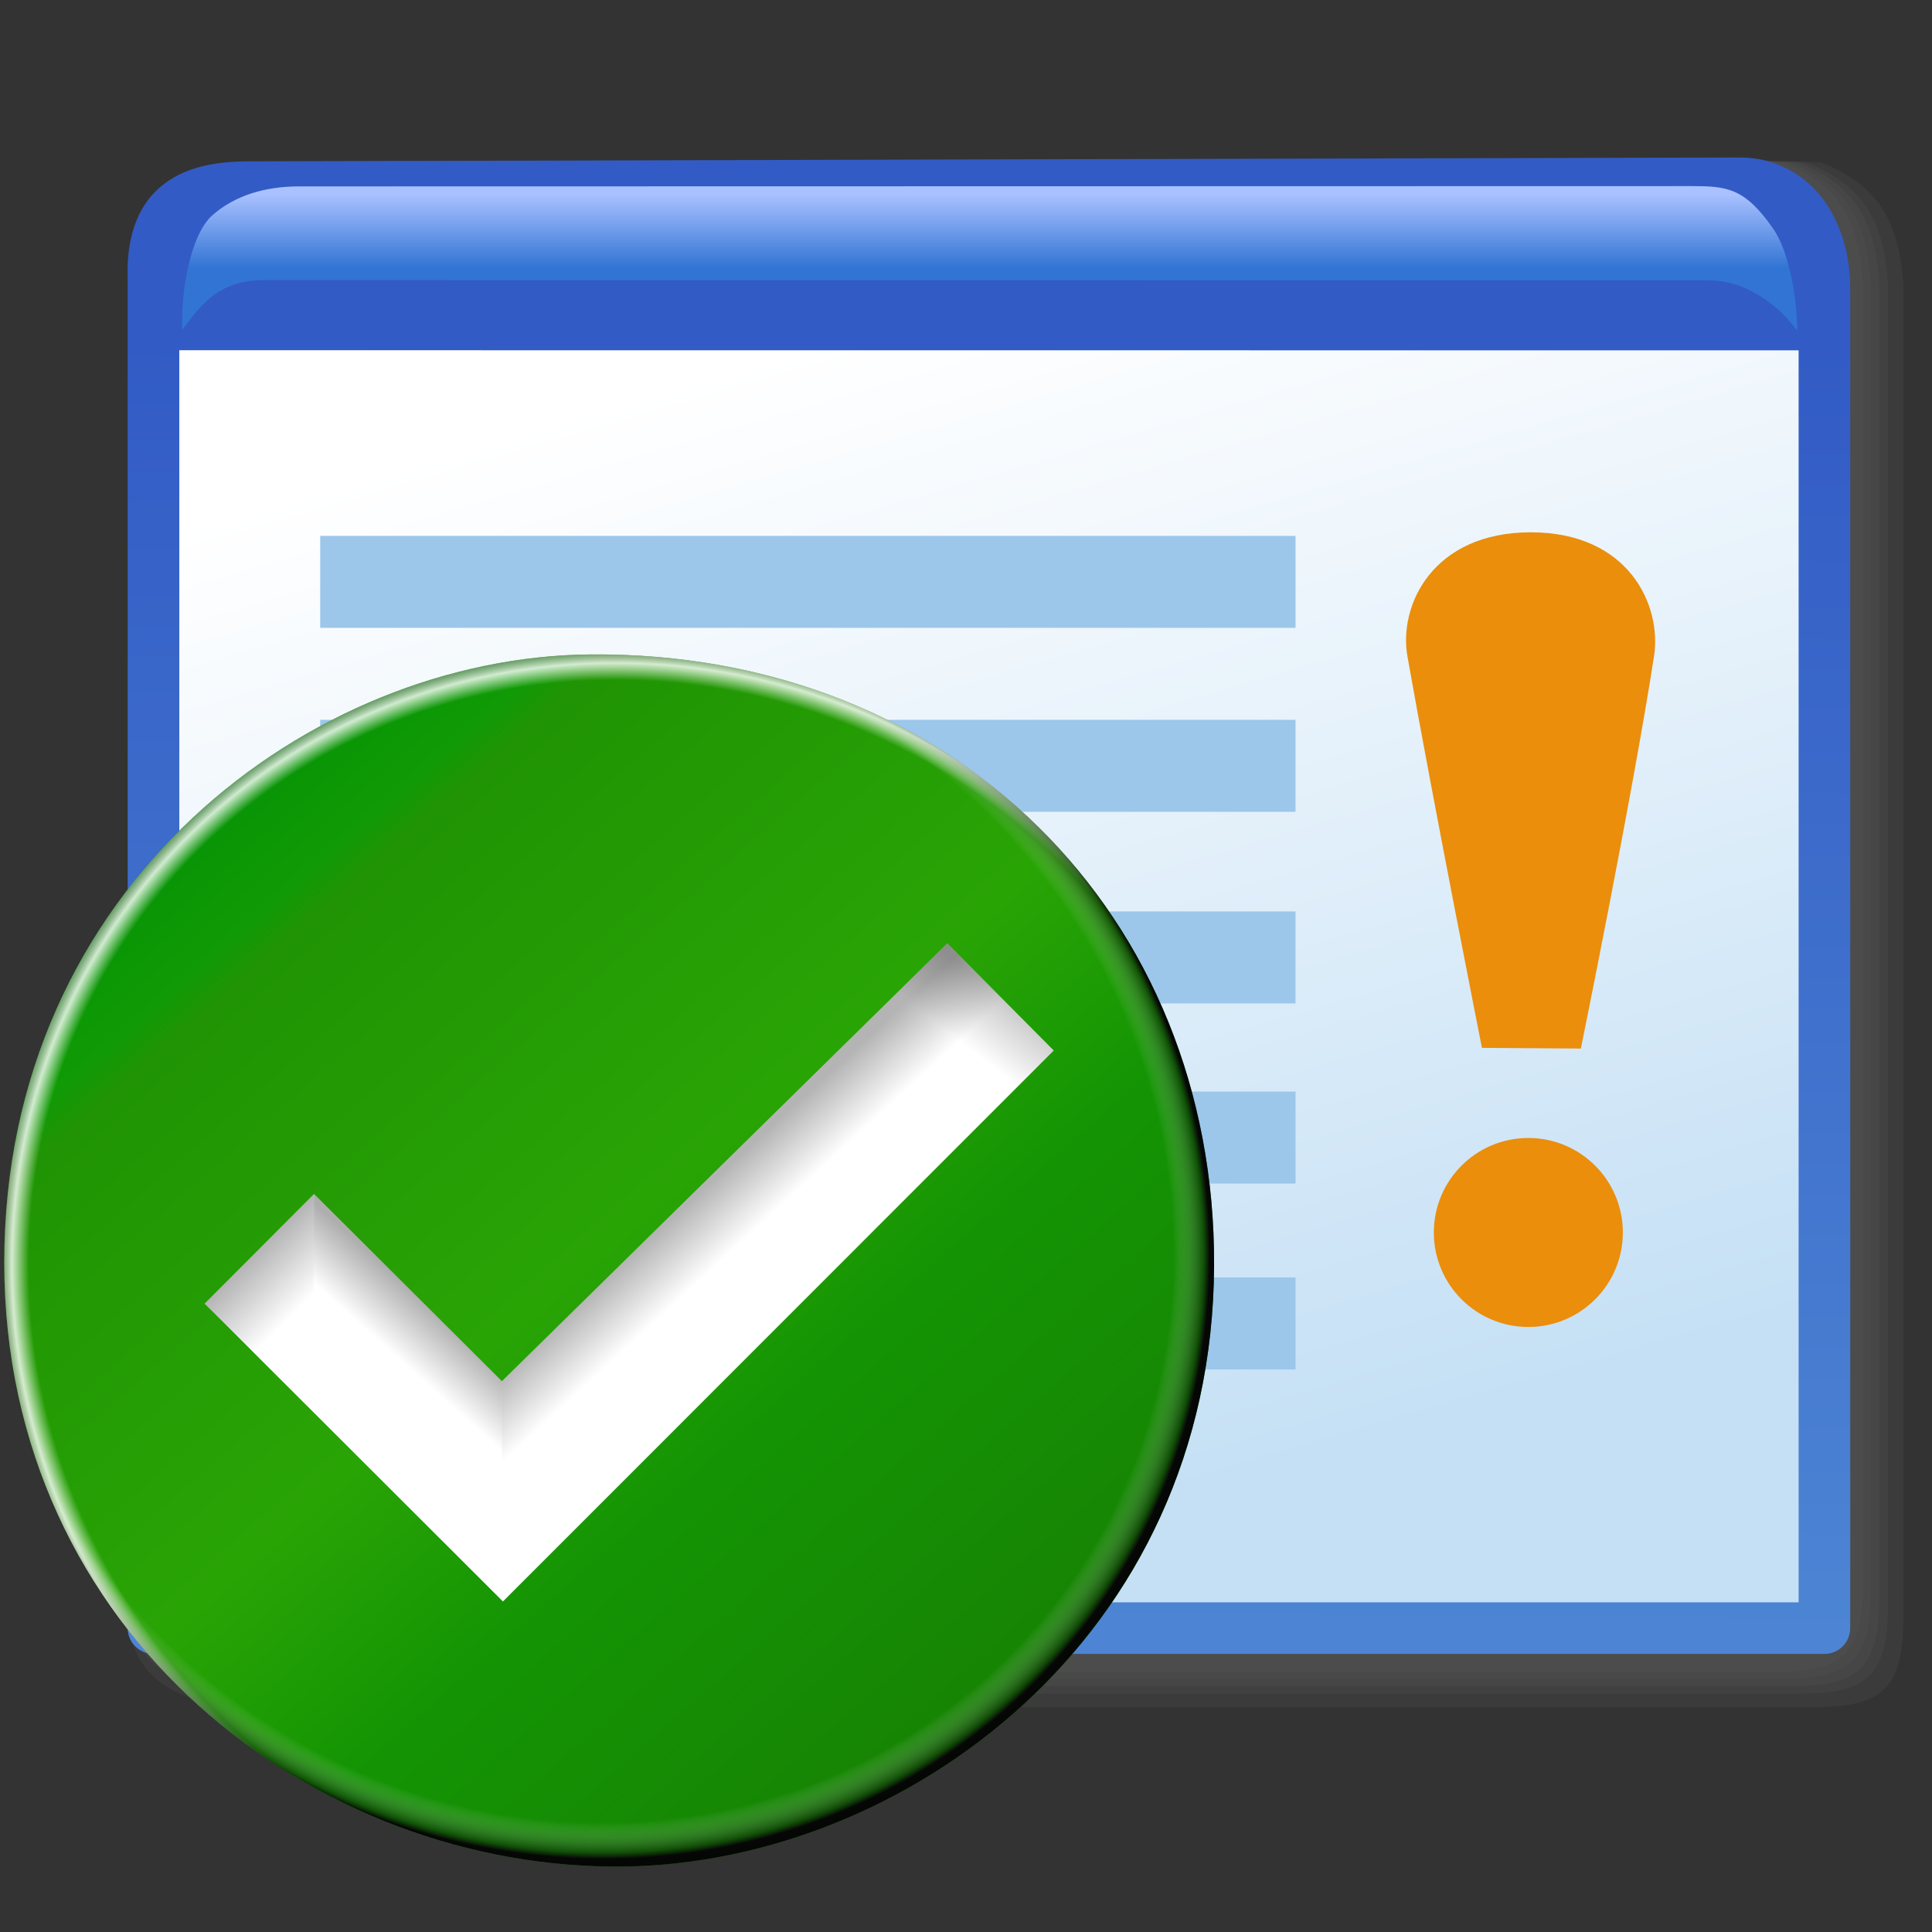 <?xml version="1.0" encoding="UTF-8" standalone="no"?>
<!-- Created with Inkscape (http://www.inkscape.org/) -->

<svg
   width="256mm"
   height="256mm"
   viewBox="0 0 256 256"
   version="1.1"
   id="svg1"
   inkscape:version="1.3.2 (091e20ef0f, 2023-11-25)"
   xml:space="preserve"
   sodipodi:docname="security-high.svg"
   xmlns:inkscape="http://www.inkscape.org/namespaces/inkscape"
   xmlns:sodipodi="http://sodipodi.sourceforge.net/DTD/sodipodi-0.dtd"
   xmlns:xlink="http://www.w3.org/1999/xlink"
   xmlns="http://www.w3.org/2000/svg"
   xmlns:svg="http://www.w3.org/2000/svg"
   xmlns:rdf="http://www.w3.org/1999/02/22-rdf-syntax-ns#"
   xmlns:cc="http://creativecommons.org/ns#"
   xmlns:dc="http://purl.org/dc/elements/1.1/"
   xmlns:a="http://ns.adobe.com/AdobeSVGViewerExtensions/3.0/"><rect x="0" y="0" width="256" height="256" fill="#333333" stroke="none"/><defs
     id="defs1"><linearGradient
       id="linearGradient5"
       inkscape:collect="always"><stop
         style="stop-color:#ffffff;stop-opacity:1"
         offset="0"
         id="stop5" /><stop
         style="stop-color:#c5e0f5;stop-opacity:1"
         offset="1"
         id="stop6" /></linearGradient><linearGradient
       id="linearGradient4"
       inkscape:collect="always"><stop
         style="stop-color:#a9c1ff;stop-opacity:1;"
         offset="0"
         id="stop3" /><stop
         style="stop-color:#3274d4;stop-opacity:1;"
         offset="1"
         id="stop4" /></linearGradient><linearGradient
       id="linearGradient1"
       inkscape:collect="always"><stop
         style="stop-color:#325bc5;stop-opacity:1"
         offset="0"
         id="stop1" /><stop
         style="stop-color:#4d85d4;stop-opacity:1"
         offset="1"
         id="stop2" /></linearGradient><linearGradient
       inkscape:collect="always"
       xlink:href="#linearGradient1"
       id="linearGradient2"
       x1="119.219"
       y1="48.376"
       x2="117.849"
       y2="229.317"
       gradientUnits="userSpaceOnUse" /><linearGradient
       inkscape:collect="always"
       xlink:href="#linearGradient4"
       id="linearGradient3"
       gradientUnits="userSpaceOnUse"
       x1="123.496"
       y1="24.322"
       x2="123.496"
       y2="35.06"
       gradientTransform="matrix(0.956,0,0,0.956,5.116,5.004)" /><linearGradient
       inkscape:collect="always"
       xlink:href="#linearGradient5"
       id="linearGradient6"
       x1="80.983"
       y1="55.458"
       x2="128.022"
       y2="216.622"
       gradientUnits="userSpaceOnUse" /><linearGradient
       id="XMLID_1_-9"
       gradientUnits="userSpaceOnUse"
       x1="64.001"
       y1="117.014"
       x2="64.001"
       y2="123.562"
       gradientTransform="matrix(3.728,0,0,3.728,-169.307,-355.721)"><stop
   offset="0"
   style="stop-color:#FFFFFF"
   id="stop11-3" />
<stop
   offset="1"
   style="stop-color:#8a8585;stop-opacity:1;"
   id="stop13-7" />
<a:midPointStop
   offset="0"
   style="stop-color:#FFFFFF"
   id="midPointStop15" />
<a:midPointStop
   offset="0.5"
   style="stop-color:#FFFFFF"
   id="midPointStop17" />
<a:midPointStop
   offset="1"
   style="stop-color:#949494"
   id="midPointStop19" />
</linearGradient><linearGradient
       id="XMLID_1_"
       gradientUnits="userSpaceOnUse"
       x1="65.231"
       y1="-24.048"
       x2="58.715"
       y2="122.312">
				<stop
   offset="0.382"
   style="stop-color:#DCF0FF"
   id="stop1-4" />
				<stop
   offset="0.444"
   style="stop-color:#C9E6FF"
   id="stop2-1" />
				<stop
   offset="0.631"
   style="stop-color:#92CAFF"
   id="stop3-27" />
				<stop
   offset="0.793"
   style="stop-color:#6AB5FF"
   id="stop4-0" />
				<stop
   offset="0.921"
   style="stop-color:#52A9FF"
   id="stop5-9-5" />
				<stop
   offset="1"
   style="stop-color:#49A4FF"
   id="stop6-3" />
				<a:midPointStop
   offset="0.382"
   style="stop-color:#DCF0FF" />
				<a:midPointStop
   offset="0.4"
   style="stop-color:#DCF0FF" />
				<a:midPointStop
   offset="1"
   style="stop-color:#49A4FF" />
			</linearGradient><linearGradient
       id="XMLID_2_"
       gradientUnits="userSpaceOnUse"
       x1="85.484"
       y1="70.109"
       x2="8.945"
       y2="40.526">
				<stop
   offset="0"
   style="stop-color:#0032A4"
   id="stop7-6" />
				<stop
   offset="1"
   style="stop-color:#3995E5"
   id="stop8-0" />
				<a:midPointStop
   offset="0"
   style="stop-color:#0032A4" />
				<a:midPointStop
   offset="0.5"
   style="stop-color:#0032A4" />
				<a:midPointStop
   offset="1"
   style="stop-color:#3995E5" />
			</linearGradient><linearGradient
       id="XMLID_3_"
       gradientUnits="userSpaceOnUse"
       x1="5.952"
       y1="63.036"
       x2="117.954"
       y2="63.036">
				<stop
   offset="0.017"
   style="stop-color:#FFFFFF"
   id="stop9-6-2" />
				<stop
   offset="0.309"
   style="stop-color:#CFF0FF"
   id="stop10-2" />
				<stop
   offset="0.635"
   style="stop-color:#6DB8FF"
   id="stop11-5" />
				<stop
   offset="1"
   style="stop-color:#1E65FF"
   id="stop12-61" />
				<a:midPointStop
   offset="0.017"
   style="stop-color:#FFFFFF" />
				<a:midPointStop
   offset="0.5"
   style="stop-color:#FFFFFF" />
				<a:midPointStop
   offset="0.309"
   style="stop-color:#CFF0FF" />
				<a:midPointStop
   offset="0.5"
   style="stop-color:#CFF0FF" />
				<a:midPointStop
   offset="0.635"
   style="stop-color:#6DB8FF" />
				<a:midPointStop
   offset="0.5"
   style="stop-color:#6DB8FF" />
				<a:midPointStop
   offset="1"
   style="stop-color:#1E65FF" />
			</linearGradient><linearGradient
       id="XMLID_4_"
       gradientUnits="userSpaceOnUse"
       x1="38.311"
       y1="106.943"
       x2="38.311"
       y2="106.943">
			<stop
   offset="0"
   style="stop-color:#FFFFFF"
   id="stop13-5" />
			<stop
   offset="1"
   style="stop-color:#B1B1C5"
   id="stop14-6-4" />
			<a:midPointStop
   offset="0"
   style="stop-color:#FFFFFF" />
			<a:midPointStop
   offset="0.5"
   style="stop-color:#FFFFFF" />
			<a:midPointStop
   offset="1"
   style="stop-color:#B1B1C5" />
		</linearGradient><linearGradient
       id="XMLID_5_"
       gradientUnits="userSpaceOnUse"
       x1="55.08"
       y1="55.83"
       x2="98.925"
       y2="74.431">
				<stop
   offset="0.146"
   style="stop-color:#6AC5FF"
   id="stop15-2" />
				<stop
   offset="0.254"
   style="stop-color:#61B3FA"
   id="stop16-9" />
				<stop
   offset="0.469"
   style="stop-color:#4886EC"
   id="stop17-7" />
				<stop
   offset="0.768"
   style="stop-color:#213DD7"
   id="stop18-44" />
				<stop
   offset="1"
   style="stop-color:#0000C5"
   id="stop19-3" />
				<a:midPointStop
   offset="0.146"
   style="stop-color:#6AC5FF" />
				<a:midPointStop
   offset="0.553"
   style="stop-color:#6AC5FF" />
				<a:midPointStop
   offset="1"
   style="stop-color:#0000C5" />
			</linearGradient><linearGradient
       id="XMLID_6_"
       gradientUnits="userSpaceOnUse"
       x1="48.565"
       y1="62.042"
       x2="90.431"
       y2="67.934">
				<stop
   offset="0"
   style="stop-color:#CDF8FF"
   id="stop20-0" />
				<stop
   offset="1"
   style="stop-color:#0056FF"
   id="stop21-7" />
				<a:midPointStop
   offset="0"
   style="stop-color:#CDF8FF" />
				<a:midPointStop
   offset="0.5"
   style="stop-color:#CDF8FF" />
				<a:midPointStop
   offset="1"
   style="stop-color:#0056FF" />
			</linearGradient><linearGradient
       id="XMLID_7_"
       gradientUnits="userSpaceOnUse"
       x1="56.81"
       y1="101.133"
       x2="121.188"
       y2="70.107">
				<stop
   offset="0"
   style="stop-color:#FFFFFF"
   id="stop22-8" />
				<stop
   offset="1"
   style="stop-color:#B1B1C5"
   id="stop23-6" />
				<a:midPointStop
   offset="0"
   style="stop-color:#FFFFFF" />
				<a:midPointStop
   offset="0.5"
   style="stop-color:#FFFFFF" />
				<a:midPointStop
   offset="1"
   style="stop-color:#B1B1C5" />
			</linearGradient><linearGradient
       id="XMLID_8_"
       gradientUnits="userSpaceOnUse"
       x1="16.092"
       y1="124.835"
       x2="116.859"
       y2="69.899">
				<stop
   offset="0"
   style="stop-color:#FFFFFF"
   id="stop24-8" />
				<stop
   offset="1"
   style="stop-color:#B1B1C5"
   id="stop25-8" />
				<a:midPointStop
   offset="0"
   style="stop-color:#FFFFFF" />
				<a:midPointStop
   offset="0.5"
   style="stop-color:#FFFFFF" />
				<a:midPointStop
   offset="1"
   style="stop-color:#B1B1C5" />
			</linearGradient><linearGradient
       id="XMLID_9_"
       gradientUnits="userSpaceOnUse"
       x1="57.196"
       y1="98.455"
       x2="121.482"
       y2="67.473">
				<stop
   offset="0"
   style="stop-color:#FFFFFF"
   id="stop26-8" />
				<stop
   offset="1"
   style="stop-color:#B1B1C5"
   id="stop27-7" />
				<a:midPointStop
   offset="0"
   style="stop-color:#FFFFFF" />
				<a:midPointStop
   offset="0.5"
   style="stop-color:#FFFFFF" />
				<a:midPointStop
   offset="1"
   style="stop-color:#B1B1C5" />
			</linearGradient><linearGradient
       id="XMLID_10_"
       gradientUnits="userSpaceOnUse"
       x1="98.721"
       y1="73.721"
       x2="52.721"
       y2="55.942">
				<stop
   offset="0"
   style="stop-color:#0032A4"
   id="stop28" />
				<stop
   offset="1"
   style="stop-color:#3995E5"
   id="stop29" />
				<a:midPointStop
   offset="0"
   style="stop-color:#0032A4" />
				<a:midPointStop
   offset="0.5"
   style="stop-color:#0032A4" />
				<a:midPointStop
   offset="1"
   style="stop-color:#3995E5" />
			</linearGradient><linearGradient
       id="XMLID_11_"
       gradientUnits="userSpaceOnUse"
       x1="56.999"
       y1="2.114"
       x2="98.865"
       y2="8.006">
				<stop
   offset="0"
   style="stop-color:#CDF8FF"
   id="stop30" />
				<stop
   offset="1"
   style="stop-color:#0056FF"
   id="stop31" />
				<a:midPointStop
   offset="0"
   style="stop-color:#CDF8FF" />
				<a:midPointStop
   offset="0.5"
   style="stop-color:#CDF8FF" />
				<a:midPointStop
   offset="1"
   style="stop-color:#0056FF" />
			</linearGradient><linearGradient
       inkscape:collect="always"
       xlink:href="#linearGradient60"
       id="linearGradient61"
       x1="58.578"
       y1="11.363"
       x2="241.375"
       y2="219.298"
       gradientUnits="userSpaceOnUse" /><linearGradient
       id="linearGradient60"
       inkscape:collect="always"><stop
         style="stop-color:#049106;stop-opacity:1;"
         offset="0"
         id="stop60" /><stop
         style="stop-color:#109a05;stop-opacity:1;"
         offset="0.11"
         id="stop62" /><stop
         style="stop-color:#209404;stop-opacity:1;"
         offset="0.136"
         id="stop63" /><stop
         style="stop-color:#29a405;stop-opacity:1;"
         offset="0.459"
         id="stop64" /><stop
         style="stop-color:#149404;stop-opacity:1;"
         offset="0.629"
         id="stop65" /><stop
         style="stop-color:#187d04;stop-opacity:1;"
         offset="1"
         id="stop61" /></linearGradient><radialGradient
       inkscape:collect="always"
       xlink:href="#linearGradient1-9"
       id="radialGradient2"
       cx="122.374"
       cy="151.031"
       fx="122.374"
       fy="151.031"
       r="122.401"
       gradientTransform="matrix(0.718,-0.778,0.812,0.75,-77.943,112.831)"
       gradientUnits="userSpaceOnUse" /><linearGradient
       id="linearGradient1-9"
       inkscape:collect="always"><stop
         style="stop-color:#ffffff;stop-opacity:0;"
         offset="0"
         id="stop1-3" /><stop
         style="stop-color:#ffffff;stop-opacity:0;"
         offset="0.932"
         id="stop5-6" /><stop
         style="stop-color:#ffffff;stop-opacity:0.81;"
         offset="0.958"
         id="stop6-0" /><stop
         style="stop-color:#010101;stop-opacity:0.314;"
         offset="1"
         id="stop2-6" /></linearGradient><radialGradient
       inkscape:collect="always"
       xlink:href="#linearGradient10"
       id="radialGradient6"
       gradientUnits="userSpaceOnUse"
       gradientTransform="matrix(0.718,-0.778,0.812,0.75,-77.943,112.831)"
       cx="122.813"
       cy="134.342"
       fx="122.813"
       fy="134.342"
       r="122.401" /><linearGradient
       id="linearGradient10"
       inkscape:collect="always"><stop
         style="stop-color:#ffffff;stop-opacity:0;"
         offset="0"
         id="stop7" /><stop
         style="stop-color:#ffffff;stop-opacity:0;"
         offset="0.907"
         id="stop8" /><stop
         style="stop-color:#0a0a0a;stop-opacity:0.482;"
         offset="0.954"
         id="stop9" /><stop
         style="stop-color:#060606;stop-opacity:1;"
         offset="0.963"
         id="stop15" /><stop
         style="stop-color:#020202;stop-opacity:0.956;"
         offset="0.982"
         id="stop11" /><stop
         style="stop-color:#000000;stop-opacity:0.28;"
         offset="1"
         id="stop10" /></linearGradient><linearGradient
       inkscape:collect="always"
       xlink:href="#linearGradient42"
       id="linearGradient36-0"
       gradientUnits="userSpaceOnUse"
       x1="74.905"
       y1="130.78"
       x2="82.084"
       y2="137.96" /><linearGradient
       id="linearGradient42"
       inkscape:collect="always"><stop
         style="stop-color:#000000;stop-opacity:0.293;"
         offset="0"
         id="stop41-9" /><stop
         style="stop-color:#000000;stop-opacity:0;"
         offset="1"
         id="stop42-3" /></linearGradient><linearGradient
       inkscape:collect="always"
       xlink:href="#linearGradient40"
       id="linearGradient35-6"
       gradientUnits="userSpaceOnUse"
       x1="92.865"
       y1="126.103"
       x2="87.064"
       y2="132.605" /><linearGradient
       id="linearGradient40"
       inkscape:collect="always"><stop
         style="stop-color:#000000;stop-opacity:0.317;"
         offset="0"
         id="stop39-0" /><stop
         style="stop-color:#000000;stop-opacity:0;"
         offset="1"
         id="stop40-6" /></linearGradient><linearGradient
       inkscape:collect="always"
       xlink:href="#linearGradient38"
       id="linearGradient37"
       gradientUnits="userSpaceOnUse"
       x1="124.937"
       y1="134.728"
       x2="131.38"
       y2="141.719" /><linearGradient
       id="linearGradient38"
       inkscape:collect="always"><stop
         style="stop-color:#000000;stop-opacity:0.296;"
         offset="0"
         id="stop37-2" /><stop
         style="stop-color:#000000;stop-opacity:0;"
         offset="1"
         id="stop38-6" /></linearGradient><linearGradient
       inkscape:collect="always"
       xlink:href="#linearGradient33-8"
       id="linearGradient34-1"
       x1="185.661"
       y1="90.463"
       x2="180.234"
       y2="97.433"
       gradientUnits="userSpaceOnUse" /><linearGradient
       id="linearGradient33-8"
       inkscape:collect="always"><stop
         style="stop-color:#000000;stop-opacity:0.211;"
         offset="0"
         id="stop33" /><stop
         style="stop-color:#000000;stop-opacity:0;"
         offset="1"
         id="stop34" /></linearGradient></defs><sodipodi:namedview
     id="base"
     pagecolor="#ffffff"
     bordercolor="#000000"
     borderopacity="0.3"
     inkscape:pageopacity="0.0"
     inkscape:pageshadow="2"
     inkscape:zoom="0.98994949"
     inkscape:cx="505.07627"
     inkscape:cy="476.792"
     inkscape:document-units="mm"
     inkscape:showpageshadow="2"
     inkscape:pagecheckerboard="0"
     inkscape:deskcolor="#d1d1d1"
     inkscape:current-layer="svg1"
     showguides="true"><sodipodi:guide
       position="189.761,26.148"
       orientation="0,-1"
       id="guide9"
       inkscape:locked="false" /><sodipodi:guide
       position="123.527,33.717"
       orientation="1,0"
       id="guide27"
       inkscape:locked="false" /><sodipodi:guide
       position="177.734,206.021"
       orientation="0,-1"
       id="guide2"
       inkscape:locked="false" /></sodipodi:namedview><g
     id="g2"
     style="display:inline"
     transform="matrix(0.95,0,0,0.95,10.183,-1.103)"><g
       id="g15"
       inkscape:label="shadow"
       transform="translate(2.646,2.268)"><path
         id="rect12"
         style="fill:#535455;fill-opacity:0.267;stroke-width:7.2;stroke-linecap:round;stroke-linejoin:round"
         d="m 223.475,20.914 17.107,0.631 c 8.934,3.488 10.921,9.295 11.528,17.009 V 224.429 c 0,10.2 -3.097,12.562 -12.447,12.562 H 22.112 C 8.425,237.017 4.551,230.122 4.657,224.665 Z"
         sodipodi:nodetypes="cccccccc" /><path
         id="path12"
         style="fill:#535455;fill-opacity:0.267;stroke-width:7.138;stroke-linecap:round;stroke-linejoin:round"
         d="m 221.581,20.914 16.958,0.625 c 8.856,3.458 10.827,9.215 11.428,16.862 V 222.667 c 0,10.111 -3.07,12.453 -12.339,12.453 H 21.96 C 8.392,235.146 4.552,228.311 4.657,222.901 Z"
         sodipodi:nodetypes="cccccccc" /><path
         id="path13"
         style="fill:#535455;fill-opacity:0.267;stroke-width:7.103;stroke-linecap:round;stroke-linejoin:round"
         d="m 220.517,20.914 16.875,0.622 c 8.813,3.441 10.774,9.17 11.372,16.779 V 221.678 c 0,10.062 -3.055,12.392 -12.278,12.392 H 21.876 C 8.374,234.095 4.552,227.294 4.657,221.911 Z"
         sodipodi:nodetypes="cccccccc" /><path
         id="path14"
         style="fill:#535455;fill-opacity:0.267;stroke-width:7.068;stroke-linecap:round;stroke-linejoin:round"
         d="m 219.454,20.914 16.792,0.619 c 8.769,3.424 10.721,9.125 11.316,16.696 V 220.689 c 0,10.012 -3.04,12.331 -12.218,12.331 H 21.791 C 8.355,233.045 4.553,226.277 4.657,220.92 Z"
         sodipodi:nodetypes="cccccccc" /><path
         id="path15"
         style="fill:#535455;fill-opacity:0.267;stroke-width:7.037;stroke-linecap:round;stroke-linejoin:round"
         d="m 218.506,20.914 16.718,0.617 c 8.731,3.409 10.673,9.084 11.266,16.623 V 219.808 c 0,9.968 -3.026,12.276 -12.164,12.276 H 21.715 C 8.339,232.109 4.553,225.371 4.657,220.038 Z"
         sodipodi:nodetypes="cccccccc" /></g><g
       id="g6"
       inkscape:label="inner"><rect
         style="fill:url(#linearGradient6);stroke:none;stroke-width:7.2;stroke-linecap:round;stroke-linejoin:round;stroke-dasharray:none;stroke-opacity:1"
         id="rect4"
         width="233.594"
         height="180.14"
         x="9.889"
         y="48.376" /><g
         id="g10"><rect
           style="fill:#9cc7eb;fill-opacity:1;stroke:none;stroke-width:7.2;stroke-linecap:round;stroke-linejoin:round;stroke-dasharray:none;stroke-opacity:1"
           id="rect6"
           width="136.04"
           height="12.829"
           x="33.943"
           y="75.905" /><rect
           style="fill:#9cc7eb;fill-opacity:1;stroke:none;stroke-width:7.2;stroke-linecap:round;stroke-linejoin:round;stroke-dasharray:none;stroke-opacity:1"
           id="rect7"
           width="136.04"
           height="12.829"
           x="33.943"
           y="101.562" /><rect
           style="fill:#9cc7eb;fill-opacity:1;stroke:none;stroke-width:7.2;stroke-linecap:round;stroke-linejoin:round;stroke-dasharray:none;stroke-opacity:1"
           id="rect8"
           width="136.04"
           height="12.829"
           x="33.943"
           y="128.289" /><rect
           style="fill:#9cc7eb;fill-opacity:1;stroke:none;stroke-width:7.2;stroke-linecap:round;stroke-linejoin:round;stroke-dasharray:none;stroke-opacity:1"
           id="rect9"
           width="136.04"
           height="12.829"
           x="33.943"
           y="153.413" /><rect
           style="fill:#9cc7eb;fill-opacity:1;stroke:none;stroke-width:7.2;stroke-linecap:round;stroke-linejoin:round;stroke-dasharray:none;stroke-opacity:1"
           id="rect10"
           width="136.04"
           height="12.829"
           x="33.943"
           y="179.338" /></g><g
         id="g11"><path
           id="rect11"
           style="fill:#ea8e0c;fill-opacity:1;stroke-width:7.2;stroke-linecap:round;stroke-linejoin:round"
           d="m 185.586,92.699 c -1.252,-7.104 3.528,-17.292 17.198,-17.292 13.67,0 18.302,10.164 17.198,17.292 -3.034,19.583 -10.205,54.712 -10.205,54.712 l -13.796,-0.095 c 0,0 -6.944,-35.041 -10.394,-54.618 z"
           sodipodi:nodetypes="szsccs" /><circle
           style="fill:#ea8e0c;fill-opacity:1;stroke:none;stroke-width:7.609;stroke-linecap:round;stroke-linejoin:round;stroke-dasharray:none;stroke-opacity:1"
           id="path11"
           cx="202.453"
           cy="173.066"
           r="13.182" /></g></g><path
       style="color:#000000;display:inline;fill:url(#linearGradient2);stroke-linecap:round;stroke-linejoin:round;-inkscape-stroke:none"
       d="M 231.98,23.127 24.045,23.662 c -4.846,0.012 -9.229,0.81 -12.514,3.672 -3.285,2.862 -4.672,7.437 -4.438,12.91 L 7.09,40.09 v 94.08 94.078 c 4.141e-4,1.989 1.613,3.6 3.602,3.6 H 127.221 243.75 c 1.988,-4.1e-4 3.599,-1.612 3.6,-3.6 V 41.428 c 0,-4.173 -1.022,-8.503 -3.49,-12.07 -2.469,-3.567 -6.707,-6.244 -11.879,-6.23 z m 8.17,26.9 V 224.648 H 127.221 14.291 V 134.17 50.012 Z"
       id="rect1"
       sodipodi:nodetypes="ccsccccccccsscccccccc" /><path
       d="m 225.256,27.12 -194.34,0.039 c -4.634,0.012 -8.826,1.247 -11.967,3.984 -3.141,2.737 -4.468,10.759 -4.244,15.993 2.327,-2.935 4.665,-6.912 11.473,-6.912 l 201.289,0.03 c 6.072,8.97e-4 10.508,4.294 12.487,7.04 0,-3.99 -0.977,-10.804 -3.338,-14.215 -3.984,-5.757 -6.544,-5.958 -11.36,-5.958 z"
       style="color:#000000;display:inline;fill:url(#linearGradient3);stroke-width:0.956;stroke-linecap:round;stroke-linejoin:round;-inkscape-stroke:none"
       id="path1"
       sodipodi:nodetypes="ccsccscsc" /></g><g
     id="g7"
     transform="matrix(0.687,0,0,0.687,-6.413,81.822)"
     inkscape:label="error"
     style="display:none"><g
       id="g6-6"><path
         style="color:#000000;fill:#5e5d5d;fill-opacity:0.321;stroke-linecap:round;stroke-linejoin:round;-inkscape-stroke:none"
         d="m 134.304,19.681 c -62.519,3e-6 -113.553,51.034 -113.553,113.553 -5e-6,62.519 51.034,113.553 113.553,113.553 62.519,0 113.551,-51.034 113.551,-113.553 0,-62.519 -51.032,-113.553 -113.551,-113.553 z m 0,32.801 c 44.793,-4e-6 80.752,35.959 80.752,80.752 0,44.793 -35.959,80.752 -80.752,80.752 -44.793,0 -80.754,-35.959 -80.754,-80.752 10e-7,-44.793 35.961,-80.752 80.754,-80.752 z"
         id="circle3" /><path
         style="color:#000000;fill:#5e5d5d;fill-opacity:0.321;stroke-linecap:round;stroke-linejoin:round;-inkscape-stroke:none"
         d="m 133.453,18.311 c -62.519,3e-6 -113.553,51.034 -113.553,113.553 -5e-6,62.519 51.034,113.553 113.553,113.553 62.519,0 113.551,-51.034 113.551,-113.553 0,-62.519 -51.032,-113.553 -113.551,-113.553 z m 0,32.801 c 44.793,-4e-6 80.752,35.959 80.752,80.752 0,44.793 -35.959,80.752 -80.752,80.752 -44.793,0 -80.754,-35.959 -80.754,-80.752 10e-7,-44.793 35.961,-80.752 80.754,-80.752 z"
         id="path4" /><path
         style="color:#000000;fill:#434242;fill-opacity:0.321;stroke-linecap:round;stroke-linejoin:round;-inkscape-stroke:none"
         d="m 131.941,16.988 c -62.519,3e-6 -113.553,51.034 -113.553,113.553 -5e-6,62.519 51.034,113.553 113.553,113.553 62.519,0 113.551,-51.034 113.551,-113.553 0,-62.519 -51.032,-113.553 -113.551,-113.553 z m 0,32.801 c 44.793,-4e-6 80.752,35.959 80.752,80.752 0,44.793 -35.959,80.752 -80.752,80.752 -44.793,0 -80.754,-35.959 -80.754,-80.752 1e-6,-44.793 35.961,-80.752 80.754,-80.752 z"
         id="path5" /><path
         style="color:#000000;fill:#222121;fill-opacity:0.321;stroke-linecap:round;stroke-linejoin:round;-inkscape-stroke:none"
         d="m 130.618,15.24 c -62.519,3e-6 -113.553,51.034 -113.553,113.553 -5e-6,62.519 51.034,113.553 113.553,113.553 62.519,0 113.551,-51.034 113.551,-113.553 0,-62.519 -51.032,-113.553 -113.551,-113.553 z m 0,32.801 c 44.793,-4e-6 80.752,35.959 80.752,80.752 0,44.793 -35.959,80.752 -80.752,80.752 -44.793,0 -80.754,-35.959 -80.754,-80.752 10e-7,-44.793 35.961,-80.752 80.754,-80.752 z"
         id="path6" /></g><circle
       style="fill:none;fill-opacity:0.153;stroke:#a21907;stroke-width:32.8;stroke-linecap:round;stroke-linejoin:round;stroke-dasharray:none;stroke-opacity:1"
       id="path1-2"
       cx="128.423"
       cy="127.621"
       r="97.152" /><path
       id="circle1"
       style="color:#000000;fill:#ff0000;stroke-linecap:round;stroke-linejoin:round;-inkscape-stroke:none"
       d="M 123.879,9.258 C 61.36,9.258 10.326,60.292 10.326,122.811 c 2e-6,62.519 51.034,113.553 113.553,113.553 62.519,1e-5 113.553,-51.034 113.553,-113.553 0,-62.519 -51.034,-113.553 -113.553,-113.553 z m 0,32.801 c 44.793,-3e-6 80.754,35.96 80.754,80.752 0,15.402 -4.252,29.759 -11.653,41.969 L 82.163,53.564 C 94.319,46.257 108.582,42.058 123.879,42.058 Z M 58.787,74.871 171.58,188.072 c -13.343,9.742 -29.813,15.49 -47.701,15.49 -44.793,0 -80.752,-35.959 -80.752,-80.752 0,-17.994 5.812,-34.555 15.66,-47.94 z" /></g><g
     id="g3"
     style="display:inline"
     transform="matrix(0.657,0,0,0.657,-2.012,85.104)"><path
       id="rect1-2"
       style="fill:url(#linearGradient61);stroke:#dbdbdb;stroke-width:0.8;stroke-linecap:round;stroke-linejoin:round;stroke-miterlimit:5;stroke-opacity:0"
       d="M 122.134,2.456 C 65.861,2.926 3.921,49.013 3.921,125.052 c 0,75.194 63.004,122.655 124.983,121.857 C 185.307,246.184 247.612,200.955 247.922,125.695 248.214,55.06 195.37,1.844 122.134,2.456 Z"
       sodipodi:nodetypes="sssss"
       inkscape:label="colorhead" /><path
       id="path11-6"
       style="fill:url(#radialGradient2);fill-opacity:1;stroke:#dbdbdb;stroke-width:0.8;stroke-linecap:round;stroke-linejoin:round;stroke-miterlimit:5;stroke-opacity:0"
       d="M 122.134,2.456 C 65.861,2.926 3.921,49.013 3.921,125.052 c 0,75.194 63.004,122.655 124.983,121.857 C 185.307,246.184 247.612,200.955 247.922,125.695 248.214,55.06 195.37,1.844 122.134,2.456 Z m 34.934,46.388 c 21.661,8.584 39.87,29.776 46.629,52.074 6.713,22.144 3.809,55.119 -9.796,68.724 C 162.014,138.182 110.005,84.972 80.99,55.394 103.083,37.648 133.405,39.466 157.068,48.844 Z M 54.659,82.26 C 86.875,113.322 134.205,161.347 167.704,195.038 154.099,208.643 121.294,212.006 99.782,204.299 73.375,194.838 50.205,169.563 42.591,142.564 37.027,122.834 45.063,97.735 54.659,82.26 Z"
       sodipodi:nodetypes="sssssaaccaccaac"
       inkscape:label="whiteltsh" /><path
       id="path6-1"
       style="display:inline;fill:url(#radialGradient6);fill-opacity:1;stroke:#dbdbdb;stroke-width:0.8;stroke-linecap:round;stroke-linejoin:round;stroke-miterlimit:5;stroke-opacity:0"
       d="M 122.134,2.456 C 65.861,2.926 3.921,49.013 3.921,125.052 c 0,75.194 63.004,122.655 124.983,121.857 C 185.307,246.184 247.612,200.955 247.922,125.695 248.214,55.06 195.37,1.844 122.134,2.456 Z"
       sodipodi:nodetypes="sssss"
       inkscape:label="darkbrsh" /><g
       id="g2-8"
       inkscape:label="cross"
       style="display:none"><path
         id="rect65"
         style="fill:#f1f5f7;fill-opacity:1;stroke-width:0.8;stroke-linecap:round;stroke-linejoin:round;stroke-miterlimit:5;stroke-opacity:0.874"
         d="m 191.873,58.024 c -7.015,-7.015 -18.31,-7.015 -25.324,-10e-7 L 58.826,165.747 c -7.015,7.015 -7.015,18.31 10e-7,25.324 7.015,7.015 18.31,7.015 25.324,0 L 191.873,83.348 c 7.015,-7.015 7.015,-18.31 0,-25.324 z" /><path
         id="path65"
         style="display:inline;fill:#f1f5f7;fill-opacity:1;stroke-width:0.8;stroke-linecap:round;stroke-linejoin:round;stroke-miterlimit:5;stroke-opacity:0.874"
         d="m 58.826,58.024 c 7.015,-7.015 18.31,-7.015 25.324,-10e-7 L 191.873,165.747 c 7.015,7.015 7.015,18.31 0,25.324 -7.015,7.015 -18.31,7.015 -25.324,0 L 58.826,83.348 c -7.015,-7.015 -7.015,-18.31 10e-7,-25.324 z"
         inkscape:label="xross" /></g><g
       id="g32"
       style="display:inline"
       inkscape:label="ok"
       transform="matrix(1.395,0,0,1.395,-54.283,-54.945)"><path
         id="rect32"
         style="opacity:1;fill:#ffffff;stroke-width:0.5;stroke-linecap:square"
         d="m 86.507,119.158 27.162,27.069 64.393,-63.301 15.388,15.482 -79.63,79.653 -43.122,-43.055 z"
         sodipodi:nodetypes="ccccccc" /><path
         id="path33"
         style="display:inline;opacity:1;fill:url(#linearGradient36-0);stroke-width:0.5;stroke-linecap:square"
         d="M 86.507,119.158 86.392,150.967 70.698,135.006 Z"
         sodipodi:nodetypes="cccc" /><path
         id="path34"
         style="display:inline;opacity:1;fill:url(#linearGradient35-6);stroke-width:0.5;stroke-linecap:square"
         d="m 86.507,119.158 27.162,27.069 0.152,31.834 -27.442,-26.991 z"
         sodipodi:nodetypes="ccccc" /><path
         id="path35"
         style="display:inline;opacity:1;fill:url(#linearGradient37);stroke-width:0.5;stroke-linecap:square"
         d="m 113.668,146.228 64.393,-63.301 15.388,15.482 -79.63,79.653 z"
         sodipodi:nodetypes="ccccc" /><path
         id="path36"
         style="display:inline;opacity:1;fill:url(#linearGradient34-1);stroke-width:0.5;stroke-linecap:square"
         d="m 86.507,119.158 27.162,27.069 64.393,-63.301 15.388,15.482 -79.63,79.653 -43.122,-43.055 z"
         sodipodi:nodetypes="ccccccc" /></g></g></svg>
